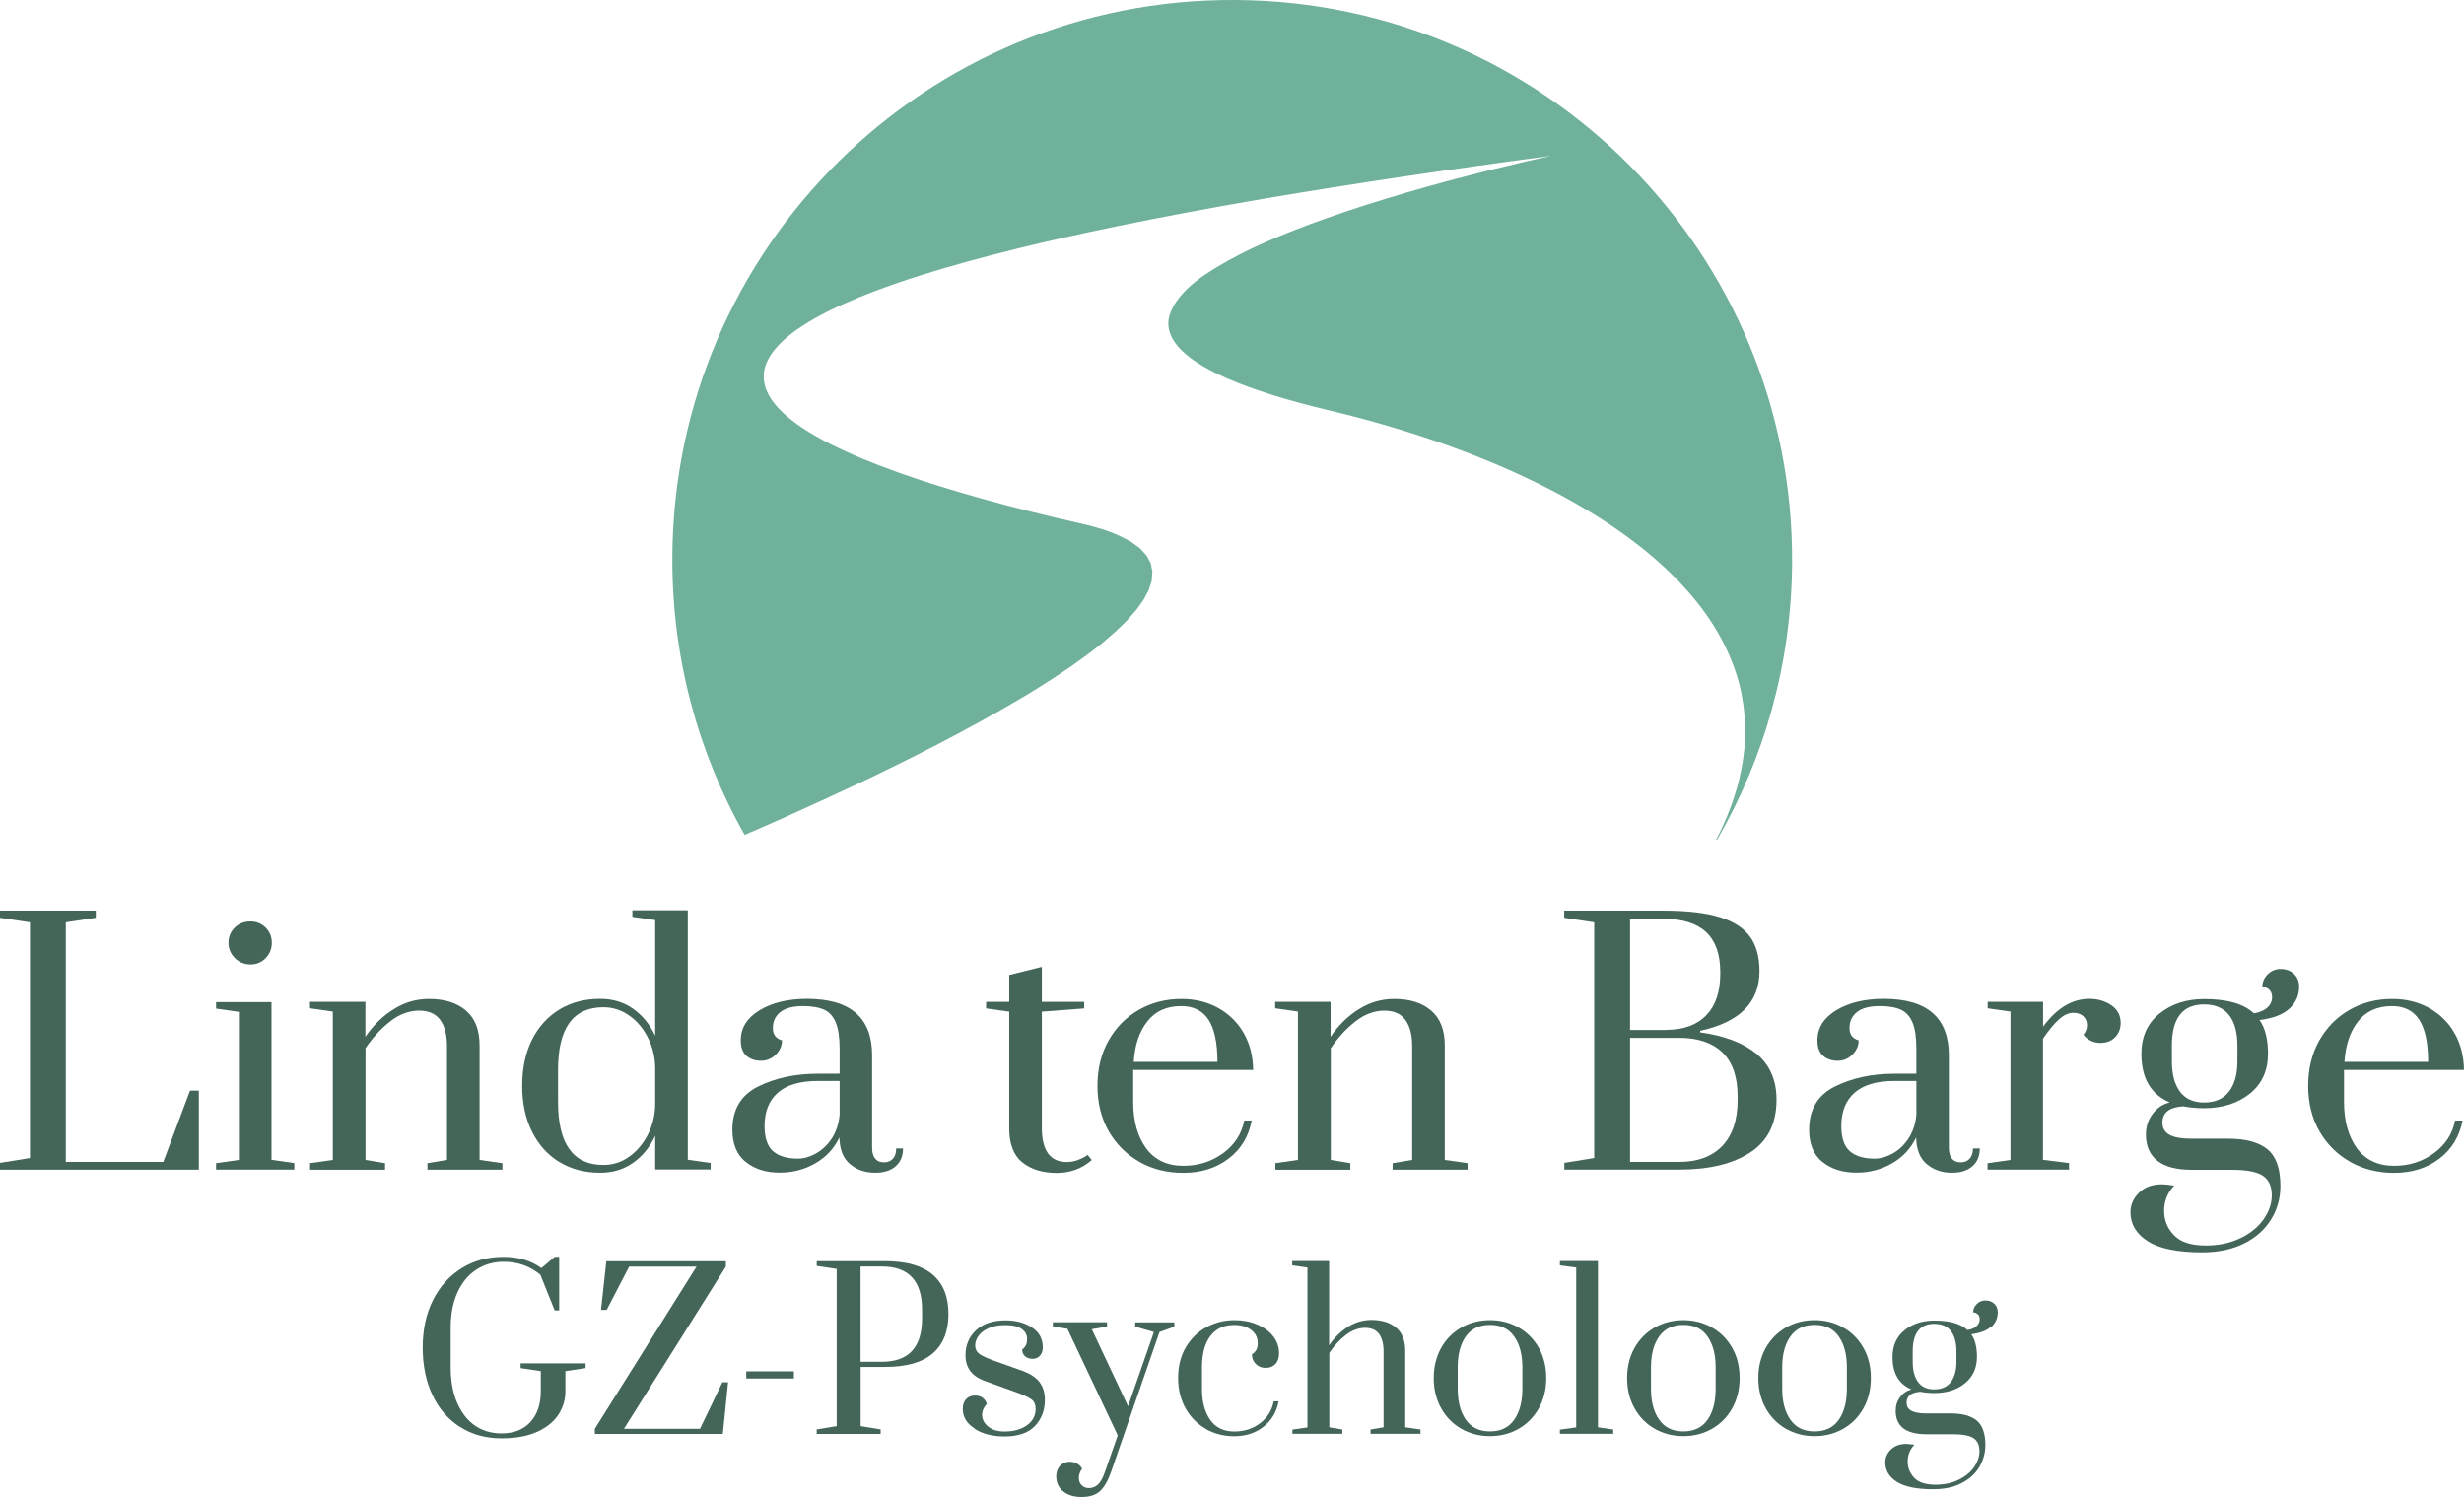 <svg xmlns="http://www.w3.org/2000/svg" id="Layer_2" data-name="Layer 2" viewBox="0 0 234.33 142.38"><defs><style>      .cls-1 {        fill: #436658;      }      .cls-2 {        fill: #6fb19b;      }    </style></defs><g id="Layer_1-2" data-name="Layer 1"><g><path class="cls-1" d="M0,111.25v-.65l2.85-.46v-22.42L0,87.29v-.68H9.11v.68l-2.85,.43v22.79H15.53l2.54-6.78h.84v7.52H0Z"></path><path class="cls-1" d="M20.55,111.25v-.62l2.17-.31v-14.08l-2.17-.31v-.62h5.27v15l2.17,.31v.62h-7.44Zm1.8-20.12c-.41-.4-.62-.89-.62-1.46s.2-1.06,.6-1.45,.9-.58,1.5-.58c.56,0,1.03,.2,1.43,.58,.39,.39,.59,.87,.59,1.45s-.2,1.06-.59,1.46-.87,.6-1.43,.6-1.07-.2-1.49-.6h.01Z"></path><path class="cls-1" d="M29.48,110.63l2.17-.31v-14.11l-2.17-.31v-.62h5.27v3.33c.76-1.11,1.66-1.99,2.7-2.63,1.03-.65,2.15-.97,3.35-.97,1.49,0,2.66,.37,3.52,1.11s1.29,1.84,1.29,3.3v10.9l2.17,.31v.62h-7.13v-.62l1.86-.31v-10.84c0-1.07-.22-1.89-.65-2.48-.43-.59-1.11-.88-2.02-.88s-1.87,.34-2.74,1.03c-.88,.69-1.66,1.54-2.34,2.54v10.63l1.86,.31v.62h-7.13v-.62h0Z"></path><path class="cls-1" d="M53.19,110.52c-1.12-.69-1.98-1.65-2.6-2.9-.62-1.24-.93-2.7-.93-4.36s.31-3.12,.93-4.36,1.49-2.2,2.6-2.88c1.12-.68,2.41-1.02,3.88-1.02,1.2,0,2.24,.31,3.13,.94,.89,.63,1.59,1.48,2.11,2.57v-11l-2.17-.31v-.62h5.27v23.72l2.17,.31v.62h-5.27v-3.2c-.52,1.09-1.22,1.95-2.11,2.57-.89,.63-1.93,.94-3.13,.94-1.47,0-2.76-.34-3.88-1.03h0Zm6.65-.51c.73-.52,1.32-1.22,1.77-2.09,.44-.87,.68-1.82,.7-2.85v-3.54c-.02-1.03-.25-1.98-.7-2.85-.44-.87-1.03-1.57-1.77-2.09-.73-.52-1.56-.79-2.46-.79-2.87,0-4.31,1.98-4.31,5.94v3.08c0,3.98,1.44,5.98,4.31,5.98,.91,0,1.73-.26,2.46-.79h0Z"></path><path class="cls-1" d="M70.92,110.52c-.85-.69-1.27-1.71-1.27-3.07,0-1.93,.82-3.3,2.45-4.11s3.52-1.22,5.67-1.22h2.08v-2.37c0-1.07-.12-1.89-.36-2.48-.24-.58-.6-1-1.1-1.23s-1.17-.35-2.01-.35c-.97,0-1.7,.19-2.17,.57-.48,.38-.71,.89-.71,1.52s.29,.99,.87,1.17c0,.51-.2,.96-.59,1.35s-.86,.59-1.4,.59c-.58,0-1.04-.16-1.4-.48s-.53-.81-.53-1.46c0-1.19,.6-2.15,1.8-2.87,1.2-.72,2.7-1.08,4.49-1.08,4.13,0,6.2,1.79,6.2,5.36v8.81c0,.45,.1,.8,.29,1.03,.2,.24,.48,.35,.85,.35,.35,0,.63-.12,.84-.35,.21-.24,.31-.56,.31-.97h.65c0,.72-.23,1.28-.7,1.69-.46,.41-1.11,.62-1.94,.62-.95,0-1.75-.27-2.4-.82-.65-.54-.99-1.39-1.01-2.54-.5,1.05-1.26,1.87-2.28,2.46s-2.15,.89-3.39,.89c-1.32,0-2.41-.34-3.25-1.03v.02Zm6.69-.82c.59-.33,1.09-.81,1.5-1.43,.41-.63,.66-1.38,.74-2.26v-3.2h-2.08c-1.7,0-2.96,.38-3.8,1.12s-1.26,1.8-1.26,3.16c0,1.13,.27,1.93,.81,2.4s1.32,.71,2.36,.71c.56,0,1.13-.17,1.72-.49h.01Z"></path><path class="cls-1" d="M97.2,110.54c-.82-.68-1.22-1.76-1.22-3.23v-11.09l-2.2-.31v-.62h2.2v-2.56l3.1-.77v3.33h4.03v.62l-4.03,.31v11.03c0,2.18,.79,3.27,2.36,3.27,.33,0,.65-.05,.95-.15,.3-.1,.54-.21,.71-.31,.18-.1,.28-.17,.33-.22l.4,.49c-.93,.82-2.05,1.23-3.35,1.23s-2.45-.34-3.27-1.02h-.01Z"></path><path class="cls-1" d="M108.4,110.52c-1.24-.69-2.22-1.66-2.95-2.91-.72-1.25-1.08-2.7-1.08-4.34s.36-3.08,1.07-4.33c.71-1.24,1.67-2.21,2.88-2.9s2.56-1.03,4.04-1.03c1.3,0,2.47,.29,3.5,.86,1.03,.58,1.84,1.37,2.42,2.39s.88,2.18,.9,3.5h-11.41v3.05c0,1.81,.41,3.27,1.22,4.39,.82,1.12,2,1.68,3.55,1.68,1.43,0,2.69-.4,3.78-1.2s1.77-1.84,2.01-3.11h.71c-.29,1.52-1.02,2.73-2.2,3.63-1.18,.9-2.62,1.35-4.31,1.35-1.53,0-2.91-.34-4.15-1.03h.02Zm7.38-9.53c0-1.79-.28-3.12-.84-3.99-.56-.87-1.43-1.31-2.6-1.31-1.39,0-2.46,.48-3.22,1.45-.77,.96-1.2,2.25-1.3,3.85h7.96Z"></path><path class="cls-1" d="M121.27,110.63l2.17-.31v-14.11l-2.17-.31v-.62h5.27v3.33c.76-1.11,1.66-1.99,2.7-2.63,1.03-.65,2.15-.97,3.35-.97,1.49,0,2.66,.37,3.52,1.11s1.29,1.84,1.29,3.3v10.9l2.17,.31v.62h-7.13v-.62l1.86-.31v-10.84c0-1.07-.22-1.89-.65-2.48-.43-.59-1.11-.88-2.01-.88s-1.87,.34-2.74,1.03c-.88,.69-1.66,1.54-2.34,2.54v10.63l1.86,.31v.62h-7.13v-.62h-.02Z"></path><path class="cls-1" d="M148.76,110.6l2.85-.46v-22.42l-2.85-.43v-.68h9.46c2.23,0,4.01,.21,5.33,.62s2.28,1.03,2.88,1.86,.9,1.93,.9,3.28c0,2.96-1.88,4.85-5.64,5.67v.15c2.29,.31,4.08,.99,5.35,2.03,1.27,1.05,1.91,2.51,1.91,4.37,0,2.26-.83,3.93-2.5,5.02-1.66,1.09-3.91,1.63-6.74,1.63h-10.94v-.65h-.01Zm9.7-12.65c1.65,0,2.92-.46,3.81-1.39,.89-.92,1.33-2.24,1.33-3.94v-.18c0-3.37-1.8-5.05-5.39-5.05h-3.19v10.57h3.44Zm1.24,12.56c1.76,0,3.12-.51,4.09-1.52,.97-1.02,1.46-2.47,1.46-4.36v-.34c0-1.87-.48-3.26-1.44-4.19-.96-.92-2.33-1.39-4.11-1.39h-4.68v11.8s4.68,0,4.68,0Z"></path><path class="cls-1" d="M173.32,110.52c-.85-.69-1.27-1.71-1.27-3.07,0-1.93,.82-3.3,2.45-4.11,1.63-.81,3.52-1.22,5.67-1.22h2.08v-2.37c0-1.07-.12-1.89-.36-2.48-.24-.58-.6-1-1.1-1.23s-1.17-.35-2.02-.35c-.97,0-1.7,.19-2.17,.57-.48,.38-.71,.89-.71,1.52s.29,.99,.87,1.17c0,.51-.2,.96-.59,1.35s-.86,.59-1.4,.59c-.58,0-1.04-.16-1.4-.48s-.53-.81-.53-1.46c0-1.19,.6-2.15,1.8-2.87s2.7-1.08,4.5-1.08c4.13,0,6.2,1.79,6.2,5.36v8.81c0,.45,.1,.8,.29,1.03,.2,.24,.48,.35,.85,.35,.35,0,.63-.12,.84-.35,.21-.24,.31-.56,.31-.97h.65c0,.72-.23,1.28-.7,1.69-.46,.41-1.11,.62-1.94,.62-.95,0-1.75-.27-2.4-.82-.65-.54-.99-1.39-1.01-2.54-.5,1.05-1.26,1.87-2.28,2.46s-2.15,.89-3.39,.89c-1.32,0-2.41-.34-3.25-1.03v.02Zm6.69-.82c.59-.33,1.09-.81,1.5-1.43,.41-.63,.66-1.38,.74-2.26v-3.2h-2.08c-1.7,0-2.96,.38-3.8,1.12s-1.26,1.8-1.26,3.16c0,1.13,.27,1.93,.81,2.4s1.32,.71,2.36,.71c.56,0,1.13-.17,1.72-.49h0Z"></path><path class="cls-1" d="M189.03,110.63l2.17-.31v-14.11l-2.17-.31v-.62h5.27v2.37c1.3-1.77,2.77-2.65,4.4-2.65,.79,0,1.48,.2,2.08,.6s.9,.97,.9,1.71c0,.53-.18,.98-.53,1.34s-.82,.54-1.4,.54c-.66,0-1.2-.26-1.61-.77,.23-.29,.34-.59,.34-.92,0-.35-.12-.63-.36-.85s-.55-.32-.95-.32c-.43,0-.88,.2-1.33,.6-.46,.4-.97,1.02-1.55,1.86v11.52l2.48,.31v.62h-7.75v-.62h.01Z"></path><path class="cls-1" d="M217.74,95.91c-.6,.58-1.55,.94-2.85,1.11,.54,.78,.8,1.85,.8,3.2,0,1.6-.57,2.86-1.72,3.79-1.15,.92-2.6,1.39-4.36,1.39-.72,0-1.38-.06-1.98-.18-1.32,.08-1.98,.6-1.98,1.54,0,.53,.22,.92,.67,1.17,.44,.25,1.15,.37,2.12,.37h3.47c1.67,0,2.92,.34,3.74,1.02s1.22,1.84,1.22,3.48c0,1.15-.29,2.21-.88,3.17-.59,.96-1.44,1.73-2.56,2.29s-2.45,.85-4,.85c-2.34,0-4.06-.35-5.16-1.05-1.11-.7-1.66-1.62-1.66-2.77,0-.7,.27-1.31,.81-1.85s1.27-.8,2.2-.8c.19,0,.57,.04,1.15,.12-.64,.68-.96,1.48-.96,2.4s.31,1.65,.93,2.31c.62,.66,1.63,.99,3.04,.99,1.22,0,2.31-.23,3.27-.69s1.7-1.06,2.22-1.8,.78-1.5,.78-2.28c0-.86-.28-1.48-.84-1.86s-1.55-.57-2.98-.57h-3.78c-1.45,0-2.54-.28-3.27-.85-.73-.57-1.1-1.4-1.1-2.51,0-.74,.21-1.39,.64-1.96,.42-.56,.96-.93,1.63-1.09-1.8-.76-2.7-2.3-2.7-4.62,0-1.62,.57-2.9,1.71-3.82s2.56-1.39,4.28-1.39c2.17,0,3.74,.45,4.71,1.36,.58-.1,1.01-.29,1.3-.57,.29-.28,.43-.59,.43-.94,0-.33-.09-.58-.28-.75s-.4-.26-.65-.26c0-.45,.17-.85,.51-1.19s.75-.51,1.22-.51c.52,0,.94,.15,1.27,.46s.5,.72,.5,1.23c0,.8-.3,1.49-.9,2.06h0Zm-4.96,3.54c0-1.25-.26-2.22-.79-2.9s-1.32-1.02-2.37-1.02c-2.05,0-3.07,1.3-3.07,3.91v1.51c0,1.21,.25,2.17,.76,2.86,.51,.7,1.28,1.05,2.31,1.05s1.84-.35,2.37-1.05c.53-.7,.79-1.65,.79-2.86v-1.51h0Z"></path><path class="cls-1" d="M223.54,110.52c-1.24-.69-2.22-1.66-2.95-2.91-.72-1.25-1.08-2.7-1.08-4.34s.36-3.08,1.07-4.33c.71-1.24,1.67-2.21,2.88-2.9s2.56-1.03,4.05-1.03c1.3,0,2.47,.29,3.5,.86,1.03,.58,1.84,1.37,2.42,2.39s.88,2.18,.9,3.5h-11.41v3.05c0,1.81,.41,3.27,1.22,4.39,.82,1.12,2,1.68,3.55,1.68,1.43,0,2.69-.4,3.78-1.2,1.09-.8,1.77-1.84,2.01-3.11h.71c-.29,1.52-1.02,2.73-2.2,3.63-1.18,.9-2.61,1.35-4.31,1.35-1.53,0-2.91-.34-4.15-1.03h0Zm7.38-9.53c0-1.79-.28-3.12-.84-3.99-.56-.87-1.43-1.31-2.6-1.31-1.38,0-2.46,.48-3.22,1.45-.76,.96-1.2,2.25-1.3,3.85h7.96Z"></path></g><path class="cls-2" d="M117.43,0c-29.4-.14-53.34,23.57-53.49,52.96-.05,9.61,2.46,18.64,6.87,26.44h.02c.1-.04,.2-.09,.3-.13,.51-.22,1.03-.45,1.56-.68,.16-.07,.32-.14,.48-.21,.49-.21,.97-.43,1.47-.65,.15-.06,.3-.13,.44-.2,.5-.23,1.01-.45,1.52-.69,.33-.15,.67-.31,1.01-.46,.35-.16,.7-.32,1.06-.48,.21-.1,.43-.2,.64-.3,.47-.22,.94-.44,1.42-.66,.32-.15,.65-.31,.98-.46,.37-.18,.75-.35,1.12-.53,.34-.16,.69-.33,1.03-.5,.35-.17,.71-.34,1.06-.52,.38-.18,.75-.37,1.13-.56,.32-.16,.65-.32,.97-.48,.37-.18,.73-.37,1.09-.56,.33-.17,.66-.33,.99-.5,.29-.15,.58-.3,.87-.46,.39-.21,.79-.41,1.18-.62,.27-.14,.53-.29,.79-.43,.4-.22,.81-.43,1.21-.65,.37-.2,.72-.41,1.08-.61,.29-.16,.58-.32,.86-.48,.44-.25,.86-.5,1.29-.75,.19-.11,.4-.23,.59-.34,.55-.32,1.08-.65,1.6-.97,.06-.04,.13-.08,.19-.12,.41-.26,.8-.51,1.2-.76,.17-.11,.35-.22,.51-.33,.37-.24,.72-.49,1.08-.73,.17-.12,.35-.23,.52-.35,.3-.21,.58-.42,.87-.63,.2-.15,.41-.3,.61-.44,.24-.18,.45-.35,.68-.53,.22-.18,.46-.35,.67-.53,.22-.18,.41-.36,.62-.54,.19-.17,.4-.34,.58-.5,.23-.21,.43-.42,.64-.62,.13-.13,.28-.26,.4-.39,.21-.22,.38-.43,.57-.64,.1-.12,.22-.24,.31-.35,.15-.18,.26-.36,.39-.54,.1-.14,.22-.29,.31-.43,.11-.17,.18-.33,.27-.5,.08-.14,.17-.29,.23-.43,.08-.18,.12-.36,.18-.53,.04-.12,.09-.25,.12-.36,.03-.16,.03-.32,.04-.47,0-.13,.04-.26,.03-.38,0-.15-.05-.3-.08-.45-.02-.12-.03-.25-.07-.37-.05-.15-.14-.28-.22-.42-.06-.11-.1-.23-.18-.34-.09-.12-.22-.24-.32-.35-.11-.12-.2-.25-.33-.36-.12-.11-.29-.2-.43-.31-.16-.12-.31-.24-.5-.36-.14-.08-.31-.16-.46-.23-.63-.33-1.35-.64-2.24-.92-.55-.17-1.15-.33-1.81-.48-3.18-.72-6.46-1.53-9.63-2.42-10.89-3.04-20.54-6.97-20.69-11.49,0-.19,0-.38,.03-.57,.06-.38,.18-.76,.38-1.15,.3-.58,.76-1.17,1.4-1.77,.43-.4,.93-.8,1.53-1.21,1.19-.81,2.71-1.64,4.62-2.47,1.43-.63,3.07-1.26,4.94-1.9,.62-.21,1.27-.43,1.95-.64,1.35-.43,2.81-.86,4.37-1.29,1.56-.43,3.24-.87,5.03-1.31,2.83-.69,5.96-1.4,9.39-2.1,3.98-.82,8.37-1.65,13.2-2.48,.38-.07,.77-.13,1.16-.2,7.8-1.32,16.71-2.66,26.88-4.01h0s-.93,.2-2.45,.55c-.19,.04-.39,.09-.59,.14-.67,.16-1.44,.34-2.29,.55-.28,.07-.56,.14-.85,.21-.87,.22-1.81,.46-2.8,.72-.36,.09-.72,.19-1.09,.29-2.35,.64-4.92,1.38-7.52,2.21-1.27,.41-2.55,.83-3.8,1.28-1.98,.7-3.92,1.45-5.7,2.23-1.75,.77-3.33,1.58-4.7,2.41-.74,.45-1.43,.9-2.01,1.36-.65,.51-1.15,1.03-1.57,1.55-.21,.26-.39,.53-.54,.79-.31,.57-.51,1.14-.49,1.72,.02,.69,.3,1.39,.88,2.08,1.74,2.08,6.17,4.16,14.45,6.13,13.38,3.18,26.76,8.94,34.01,17.12,.03,.03,.06,.07,.09,.1,2.38,2.71,4.08,5.69,4.9,8.93,0,.04,.02,.08,.03,.12,.12,.48,.21,.97,.28,1.47,0,.07,.03,.13,.04,.2,.07,.49,.11,.99,.14,1.49,0,.07,.02,.14,.02,.22,.08,1.67-.08,3.4-.5,5.19-.02,.07-.02,.13-.04,.2-.45,1.86-1.17,3.79-2.2,5.78h.09c4.49-7.76,7.08-16.76,7.13-26.37C170.57,24.09,146.86,.15,117.47,0h-.04Z"></path><g><path class="cls-1" d="M43.73,135.71c-1.13-.73-2-1.74-2.61-3.04-.61-1.3-.92-2.8-.92-4.5s.32-3.2,.97-4.5,1.55-2.31,2.72-3.04c1.16-.73,2.5-1.09,4-1.09,1.42,0,2.62,.36,3.6,1.07l1.26-1.07h.43v5.09h-.43l-1.36-3.39c-.99-.82-2.16-1.23-3.49-1.23-.96,0-1.83,.25-2.59,.74s-1.36,1.21-1.8,2.16c-.43,.95-.65,2.07-.65,3.37v3.76c0,1.3,.2,2.42,.61,3.37,.41,.94,.97,1.67,1.69,2.17,.72,.5,1.57,.75,2.53,.75,1.18,0,2.1-.36,2.76-1.09,.65-.72,.98-1.7,.98-2.92v-1.91l-1.92-.29v-.45h6.18v.45l-1.92,.29v1.91c0,.78-.21,1.51-.64,2.19s-1.1,1.23-2,1.65c-.91,.42-2.05,.64-3.43,.64-1.5,0-2.82-.36-3.95-1.09h-.02Z"></path><path class="cls-1" d="M56.57,136.38v-.49l9.67-15.42h-6.41l-2.13,4.11h-.54l.5-4.62h11.37v.51l-9.69,15.42h7.23l2.13-4.42h.54l-.5,4.91h-12.17Z"></path><path class="cls-1" d="M70.97,131.11v-.68h4.53v.68h-4.53Z"></path><path class="cls-1" d="M77.67,135.95l1.9-.31v-14.95l-1.9-.29v-.45h6.49c2.04,0,3.55,.43,4.55,1.29s1.49,2.11,1.49,3.74-.5,2.88-1.49,3.74-2.51,1.29-4.55,1.29h-2.31v5.63l1.9,.31v.43h-6.08v-.43h0Zm6.2-6.43c2.55,0,3.82-1.38,3.82-4.13v-.82c0-2.74-1.27-4.11-3.82-4.11h-2.03v9.06h2.03Z"></path><path class="cls-1" d="M92.7,135.87c-.76-.48-1.14-1.1-1.14-1.87,0-.4,.11-.71,.32-.93,.21-.23,.5-.34,.86-.34,.28,0,.51,.07,.7,.21,.19,.14,.33,.33,.41,.58-.3,.33-.45,.68-.45,1.05,0,.42,.19,.79,.58,1.11s.9,.47,1.55,.47c.87,0,1.58-.2,2.13-.59,.55-.39,.83-.91,.83-1.57,0-.38-.12-.67-.35-.86-.23-.19-.69-.41-1.36-.66l-3.12-1.13c-1.23-.44-1.84-1.25-1.84-2.44,0-.97,.34-1.77,1.01-2.39,.67-.62,1.6-.93,2.79-.93,.98,0,1.81,.22,2.51,.67,.7,.45,1.04,1.08,1.04,1.9,0,.33-.09,.59-.27,.79s-.41,.3-.7,.3-.53-.08-.71-.24c-.19-.16-.28-.37-.28-.65,.18-.14,.3-.28,.37-.44s.1-.35,.1-.56c0-.38-.17-.7-.51-.95-.34-.25-.86-.37-1.56-.37-.61,0-1.13,.09-1.56,.28-.43,.18-.76,.43-.98,.73s-.33,.61-.33,.92,.12,.59,.36,.78,.69,.4,1.33,.64l2.89,1.03c.67,.25,1.18,.59,1.53,1.03,.34,.44,.52,1.01,.52,1.7,0,1-.32,1.83-.95,2.49s-1.6,.99-2.89,.99c-1.13,0-2.07-.24-2.83-.72v-.03Z"></path><path class="cls-1" d="M101.11,141.85c-.44-.36-.66-.84-.66-1.44,0-.41,.12-.74,.36-1,.24-.25,.54-.38,.9-.38,.26,0,.5,.05,.7,.16,.21,.11,.37,.27,.5,.49-.21,.29-.31,.59-.31,.9,0,.27,.09,.5,.27,.68s.41,.27,.68,.27c.33,0,.62-.11,.86-.33s.46-.6,.65-1.15l1.24-3.53-4.79-10.14-1.38-.21v-.41h5.15v.41l-1.45,.25,3.45,7.33,2.46-7.06-1.78-.51v-.41h3.72v.41l-1.41,.51-4.63,13.37c-.29,.81-.64,1.4-1.04,1.77-.41,.37-.99,.55-1.75,.55-.72,0-1.29-.18-1.74-.53Z"></path><path class="cls-1" d="M114.68,135.9c-.81-.46-1.46-1.11-1.93-1.95s-.71-1.8-.71-2.88c0-1.14,.25-2.12,.75-2.96,.5-.83,1.16-1.47,1.97-1.9s1.69-.65,2.62-.65c.79,0,1.5,.13,2.15,.4s1.16,.64,1.54,1.12,.57,1.02,.57,1.62c0,.45-.12,.8-.35,1.04-.23,.24-.54,.36-.93,.36s-.68-.12-.93-.37-.37-.55-.37-.92c.21-.14,.35-.29,.43-.45s.12-.37,.12-.62c0-.51-.2-.92-.61-1.24s-.95-.48-1.62-.48c-.99,0-1.75,.35-2.28,1.06-.53,.71-.79,1.69-.79,2.97v2.05c0,1.22,.26,2.2,.78,2.94s1.28,1.11,2.3,1.11c.94,0,1.75-.26,2.45-.79s1.13-1.22,1.29-2.08h.47c-.19,1.01-.67,1.82-1.44,2.42-.77,.6-1.69,.9-2.78,.9-.99,0-1.89-.23-2.71-.69h0Z"></path><path class="cls-1" d="M122.89,135.97l1.45-.21v-15.2l-1.45-.21v-.41h3.51v8.01c.51-.74,1.11-1.32,1.8-1.76,.69-.43,1.43-.65,2.23-.65,.99,0,1.77,.25,2.35,.74s.86,1.23,.86,2.2v7.27l1.45,.21v.41h-4.75v-.41l1.24-.21v-7.23c0-.71-.15-1.26-.43-1.65-.29-.39-.74-.58-1.34-.58s-1.24,.23-1.83,.69-1.11,1.02-1.56,1.69v7.08l1.24,.21v.41h-4.75v-.41h-.02Z"></path><path class="cls-1" d="M138.99,135.9c-.81-.46-1.46-1.11-1.93-1.95s-.71-1.8-.71-2.88,.24-2.04,.71-2.88,1.12-1.48,1.93-1.94,1.71-.69,2.71-.69,1.89,.23,2.71,.69c.81,.46,1.46,1.11,1.93,1.94,.47,.83,.71,1.79,.71,2.88s-.24,2.04-.71,2.88c-.48,.84-1.12,1.49-1.93,1.95-.81,.46-1.71,.69-2.71,.69s-1.89-.23-2.71-.69Zm5.01-.87c.52-.74,.78-1.72,.78-2.94v-2.05c0-1.22-.26-2.19-.78-2.93s-1.29-1.1-2.3-1.1-1.79,.37-2.3,1.1c-.52,.73-.77,1.71-.77,2.93v2.05c0,1.22,.26,2.2,.77,2.94,.52,.74,1.29,1.11,2.3,1.11s1.79-.37,2.3-1.11Z"></path><path class="cls-1" d="M148.35,136.38v-.41l1.55-.21v-15.2l-1.55-.21v-.41h3.62v15.81l1.45,.21v.41h-5.07Z"></path><path class="cls-1" d="M157.38,135.9c-.81-.46-1.46-1.11-1.93-1.95-.47-.84-.71-1.8-.71-2.88s.24-2.04,.71-2.88c.48-.83,1.12-1.48,1.93-1.94s1.72-.69,2.71-.69,1.89,.23,2.71,.69c.81,.46,1.46,1.11,1.93,1.94,.48,.83,.71,1.79,.71,2.88s-.24,2.04-.71,2.88c-.47,.84-1.12,1.49-1.93,1.95-.81,.46-1.72,.69-2.71,.69s-1.89-.23-2.71-.69Zm5.01-.87c.52-.74,.77-1.72,.77-2.94v-2.05c0-1.22-.26-2.19-.77-2.93s-1.29-1.1-2.3-1.1-1.79,.37-2.3,1.1c-.52,.73-.78,1.71-.78,2.93v2.05c0,1.22,.26,2.2,.78,2.94s1.28,1.11,2.3,1.11,1.79-.37,2.3-1.11Z"></path><path class="cls-1" d="M169.86,135.9c-.81-.46-1.46-1.11-1.93-1.95-.47-.84-.71-1.8-.71-2.88s.24-2.04,.71-2.88c.48-.83,1.12-1.48,1.93-1.94s1.72-.69,2.71-.69,1.89,.23,2.71,.69c.81,.46,1.46,1.11,1.93,1.94,.48,.83,.71,1.79,.71,2.88s-.24,2.04-.71,2.88c-.47,.84-1.12,1.49-1.93,1.95-.81,.46-1.72,.69-2.71,.69s-1.89-.23-2.71-.69Zm5.01-.87c.52-.74,.77-1.72,.77-2.94v-2.05c0-1.22-.26-2.19-.77-2.93s-1.29-1.1-2.3-1.1-1.79,.37-2.3,1.1c-.52,.73-.78,1.71-.78,2.93v2.05c0,1.22,.26,2.2,.78,2.94s1.28,1.11,2.3,1.11,1.79-.37,2.3-1.11Z"></path><path class="cls-1" d="M189.37,126.16c-.4,.38-1.03,.63-1.9,.74,.36,.52,.54,1.23,.54,2.14,0,1.07-.38,1.91-1.15,2.53s-1.73,.92-2.9,.92c-.48,0-.92-.04-1.32-.12-.88,.06-1.32,.4-1.32,1.03,0,.36,.15,.62,.45,.78s.77,.25,1.42,.25h2.31c1.12,0,1.95,.23,2.49,.68,.54,.45,.82,1.23,.82,2.32,0,.77-.2,1.47-.59,2.12s-.96,1.15-1.71,1.53c-.74,.38-1.63,.56-2.67,.56-1.56,0-2.7-.23-3.44-.7-.74-.46-1.11-1.08-1.11-1.85,0-.47,.18-.88,.54-1.23,.36-.36,.85-.53,1.47-.53,.12,0,.38,.03,.76,.08-.43,.45-.64,.99-.64,1.6s.21,1.1,.62,1.54c.41,.44,1.09,.66,2.03,.66,.81,0,1.54-.15,2.18-.46,.64-.31,1.13-.71,1.48-1.2,.34-.49,.52-1,.52-1.52,0-.58-.19-.99-.56-1.24s-1.03-.38-1.98-.38h-2.52c-.96,0-1.69-.19-2.18-.56-.49-.38-.73-.93-.73-1.67,0-.49,.14-.93,.42-1.3,.28-.38,.64-.62,1.08-.73-1.2-.51-1.8-1.53-1.8-3.08,0-1.08,.38-1.93,1.14-2.55s1.71-.92,2.85-.92c1.45,0,2.49,.3,3.14,.9,.39-.07,.68-.19,.87-.38,.19-.18,.29-.39,.29-.63,0-.22-.06-.39-.19-.5s-.27-.17-.43-.17c0-.3,.11-.56,.34-.79s.5-.34,.82-.34c.34,0,.63,.1,.85,.31s.33,.48,.33,.82c0,.53-.2,.99-.6,1.38l-.02-.04Zm-3.31,2.36c0-.83-.18-1.48-.53-1.93s-.88-.68-1.58-.68c-1.36,0-2.05,.87-2.05,2.61v1.01c0,.81,.17,1.44,.51,1.91s.85,.7,1.54,.7,1.23-.23,1.58-.7c.35-.46,.53-1.1,.53-1.91v-1.01h0Z"></path></g></g></svg>